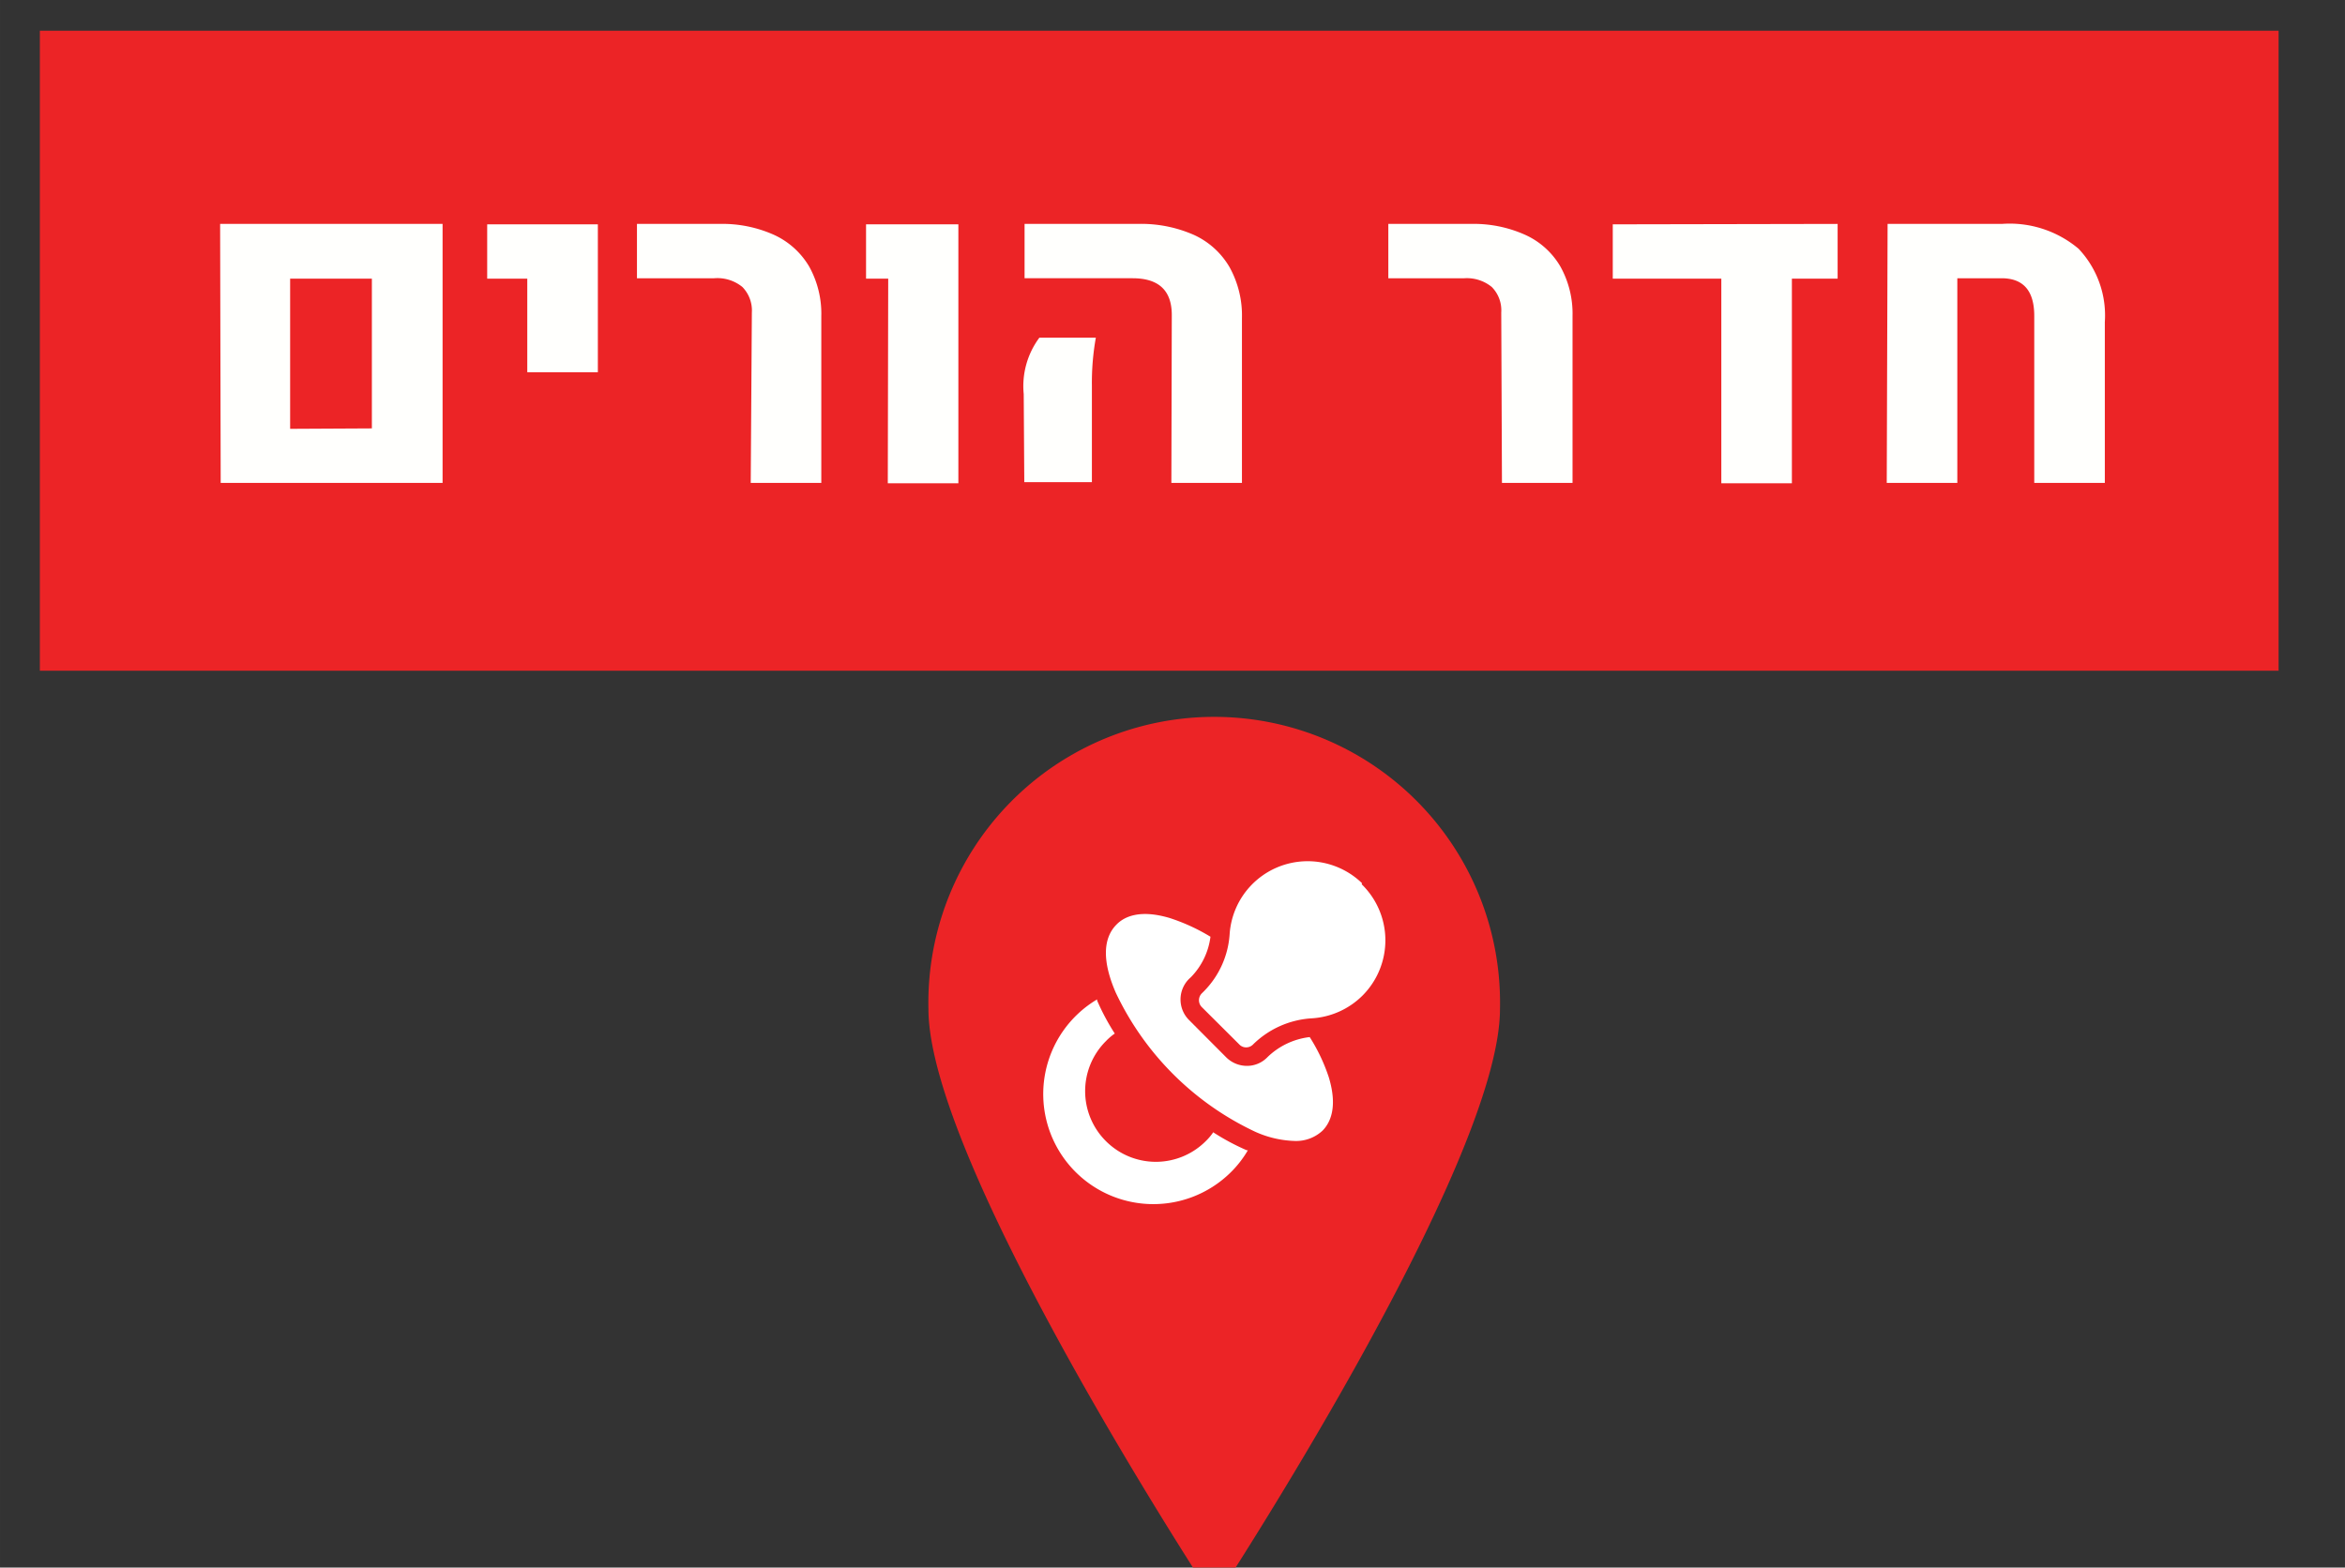 <?xml version="1.0" encoding="UTF-8" standalone="no"?>
<svg
   xmlns:dc="http://purl.org/dc/elements/1.1/"
   xmlns:cc="http://creativecommons.org/ns#"
   xmlns:rdf="http://www.w3.org/1999/02/22-rdf-syntax-ns#"
   xmlns:svg="http://www.w3.org/2000/svg"
   xmlns="http://www.w3.org/2000/svg"
   id="svg2663"
   version="1.1"
   viewBox="0 0 44.024 29.435"
   height="111.25"
   width="166.39">
  <rect x="0" y="0" width="44.024" height="29.435" fill="#333333" stroke="none"/>
  <defs
     id="defs2657" />
  <g
     transform="translate(-100.727,-129.58)"
     id="layer1">
    <g
       id="g1174"
       transform="matrix(0.265,0,0,0.265,-374.631,-236.731)">
      <path
         id="path355-6"
         data-name="path355"
         class="cls-4"
         d="m 1900.068,1453.802 c 0,11.13 -20.24,41.93 -20.24,41.93 0,0 -20.25,-30.8 -20.25,-41.93 a 20.25,20.25 0 1 1 40.49,0"
         style="fill:#ec2426" />
      <rect
         id="rect475-4"
         data-name="rect475"
         class="cls-4"
         x="1796.628"
         y="1384.482"
         width="158.6"
         height="45.35"
         style="fill:#ec2426" />
      <path
         class="cls-13"
         d="m 1809.398,1398.172 h 15.76 v 18.35 h -15.72 z m 10.75,14.49 v -10.61 h -5.79 v 10.64 z"
         id="path584"
         style="fill:#fffffd" />
      <path
         class="cls-13"
         d="m 1831.158,1402.052 h -2.84 v -3.85 h 7.84 v 10.48 h -5 z"
         id="path586"
         style="fill:#fffffd" />
      <path
         class="cls-13"
         d="m 1847.068,1404.452 a 2.38,2.38 0 0 0 -0.67,-1.81 2.8,2.8 0 0 0 -2,-0.62 h -5.47 v -3.85 h 5.84 a 8.92,8.92 0 0 1 3.88,0.78 5.58,5.58 0 0 1 2.48,2.24 6.88,6.88 0 0 1 0.86,3.52 v 11.81 h -5 z"
         id="path588"
         style="fill:#fffffd" />
      <path
         class="cls-13"
         d="m 1856.728,1402.052 h -1.57 v -3.85 h 6.54 v 18.35 h -5 z"
         id="path590"
         style="fill:#fffffd" />
      <path
         class="cls-13"
         d="m 1866.328,1410.232 a 5.75,5.75 0 0 1 1.11,-4 h 4 a 18.08,18.08 0 0 0 -0.28,3.41 v 6.83 h -4.79 z m 10.49,-5.6 c 0,-1.74 -0.92,-2.61 -2.78,-2.61 h -7.65 v -3.85 h 8 a 9.26,9.26 0 0 1 4,0.78 5.61,5.61 0 0 1 2.53,2.3 7.07,7.07 0 0 1 0.87,3.61 v 11.66 h -5 z"
         id="path592"
         style="fill:#fffffd" />
      <path
         class="cls-13"
         d="m 1900.158,1404.452 a 2.35,2.35 0 0 0 -0.67,-1.81 2.79,2.79 0 0 0 -1.94,-0.62 h -5.39 v -3.85 h 5.84 a 8.88,8.88 0 0 1 3.87,0.78 5.52,5.52 0 0 1 2.48,2.24 6.88,6.88 0 0 1 0.86,3.52 v 11.81 h -5 z"
         id="path594"
         style="fill:#fffffd" />
      <path
         class="cls-13"
         d="m 1923.988,1398.172 v 3.88 h -3.24 v 14.5 h -5 v -14.5 h -7.69 v -3.85 z"
         id="path596"
         style="fill:#fffffd" />
      <path
         class="cls-13"
         d="m 1927.528,1398.172 h 8.09 a 7.58,7.58 0 0 1 5.44,1.76 6.88,6.88 0 0 1 1.86,5.19 v 11.4 h -5 v -11.83 c 0,-1.78 -0.77,-2.67 -2.32,-2.67 h -3.13 v 14.5 h -5 z"
         id="path598"
         style="fill:#fffffd" />
      <path
         class="cls-14"
         d="m 1879.758,1462.532 a 4,4 0 0 1 -0.53,0.63 5,5 0 0 1 -7.08,0 5,5 0 0 1 0,-7.08 4.08,4.08 0 0 1 0.63,-0.54 16.23,16.23 0 0 1 -1.25,-2.34 v -0.08 a 7.8,7.8 0 1 0 9.48,12.24 7.48,7.48 0 0 0 1.2,-1.55 h -0.08 a 16.23,16.23 0 0 1 -2.34,-1.25 z"
         id="path600"
         style="fill:#ffffff" />
      <path
         class="cls-14"
         d="m 1886.588,1455.792 a 5.16,5.16 0 0 0 -3,1.43 v 0 a 2,2 0 0 1 -1.45,0.61 v 0 a 2.09,2.09 0 0 1 -1.46,-0.6 l -2.64,-2.65 a 2.06,2.06 0 0 1 0,-2.91 l 0.15,-0.14 a 5,5 0 0 0 1.37,-2.85 13.58,13.58 0 0 0 -2.9,-1.33 c -2.1,-0.62 -3.2,-0.1 -3.75,0.46 -1,1 -1,2.67 -0.06,4.83 a 20.62,20.62 0 0 0 9.84,9.84 7.3,7.3 0 0 0 2.81,0.67 2.75,2.75 0 0 0 2,-0.73 c 0.55,-0.56 1.08,-1.66 0.45,-3.76 a 12.66,12.66 0 0 0 -1.36,-2.87 z"
         id="path602"
         style="fill:#ffffff" />
      <path
         class="cls-14"
         d="m 1890.298,1444.892 a 5.54,5.54 0 0 0 -7.86,0.15 5.54,5.54 0 0 0 -1.52,3.43 6.35,6.35 0 0 1 -1.81,4.06 l -0.15,0.15 a 0.69,0.69 0 0 0 0,1 l 2.65,2.64 a 0.66,0.66 0 0 0 0.48,0.2 0.67,0.67 0 0 0 0.48,-0.2 v 0 a 6.48,6.48 0 0 1 4.19,-1.86 5.57,5.57 0 0 0 3.57,-1.61 5.54,5.54 0 0 0 -0.06,-7.89 z"
         id="path604"
         style="fill:#ffffff" />
    </g>
  </g>
</svg>

